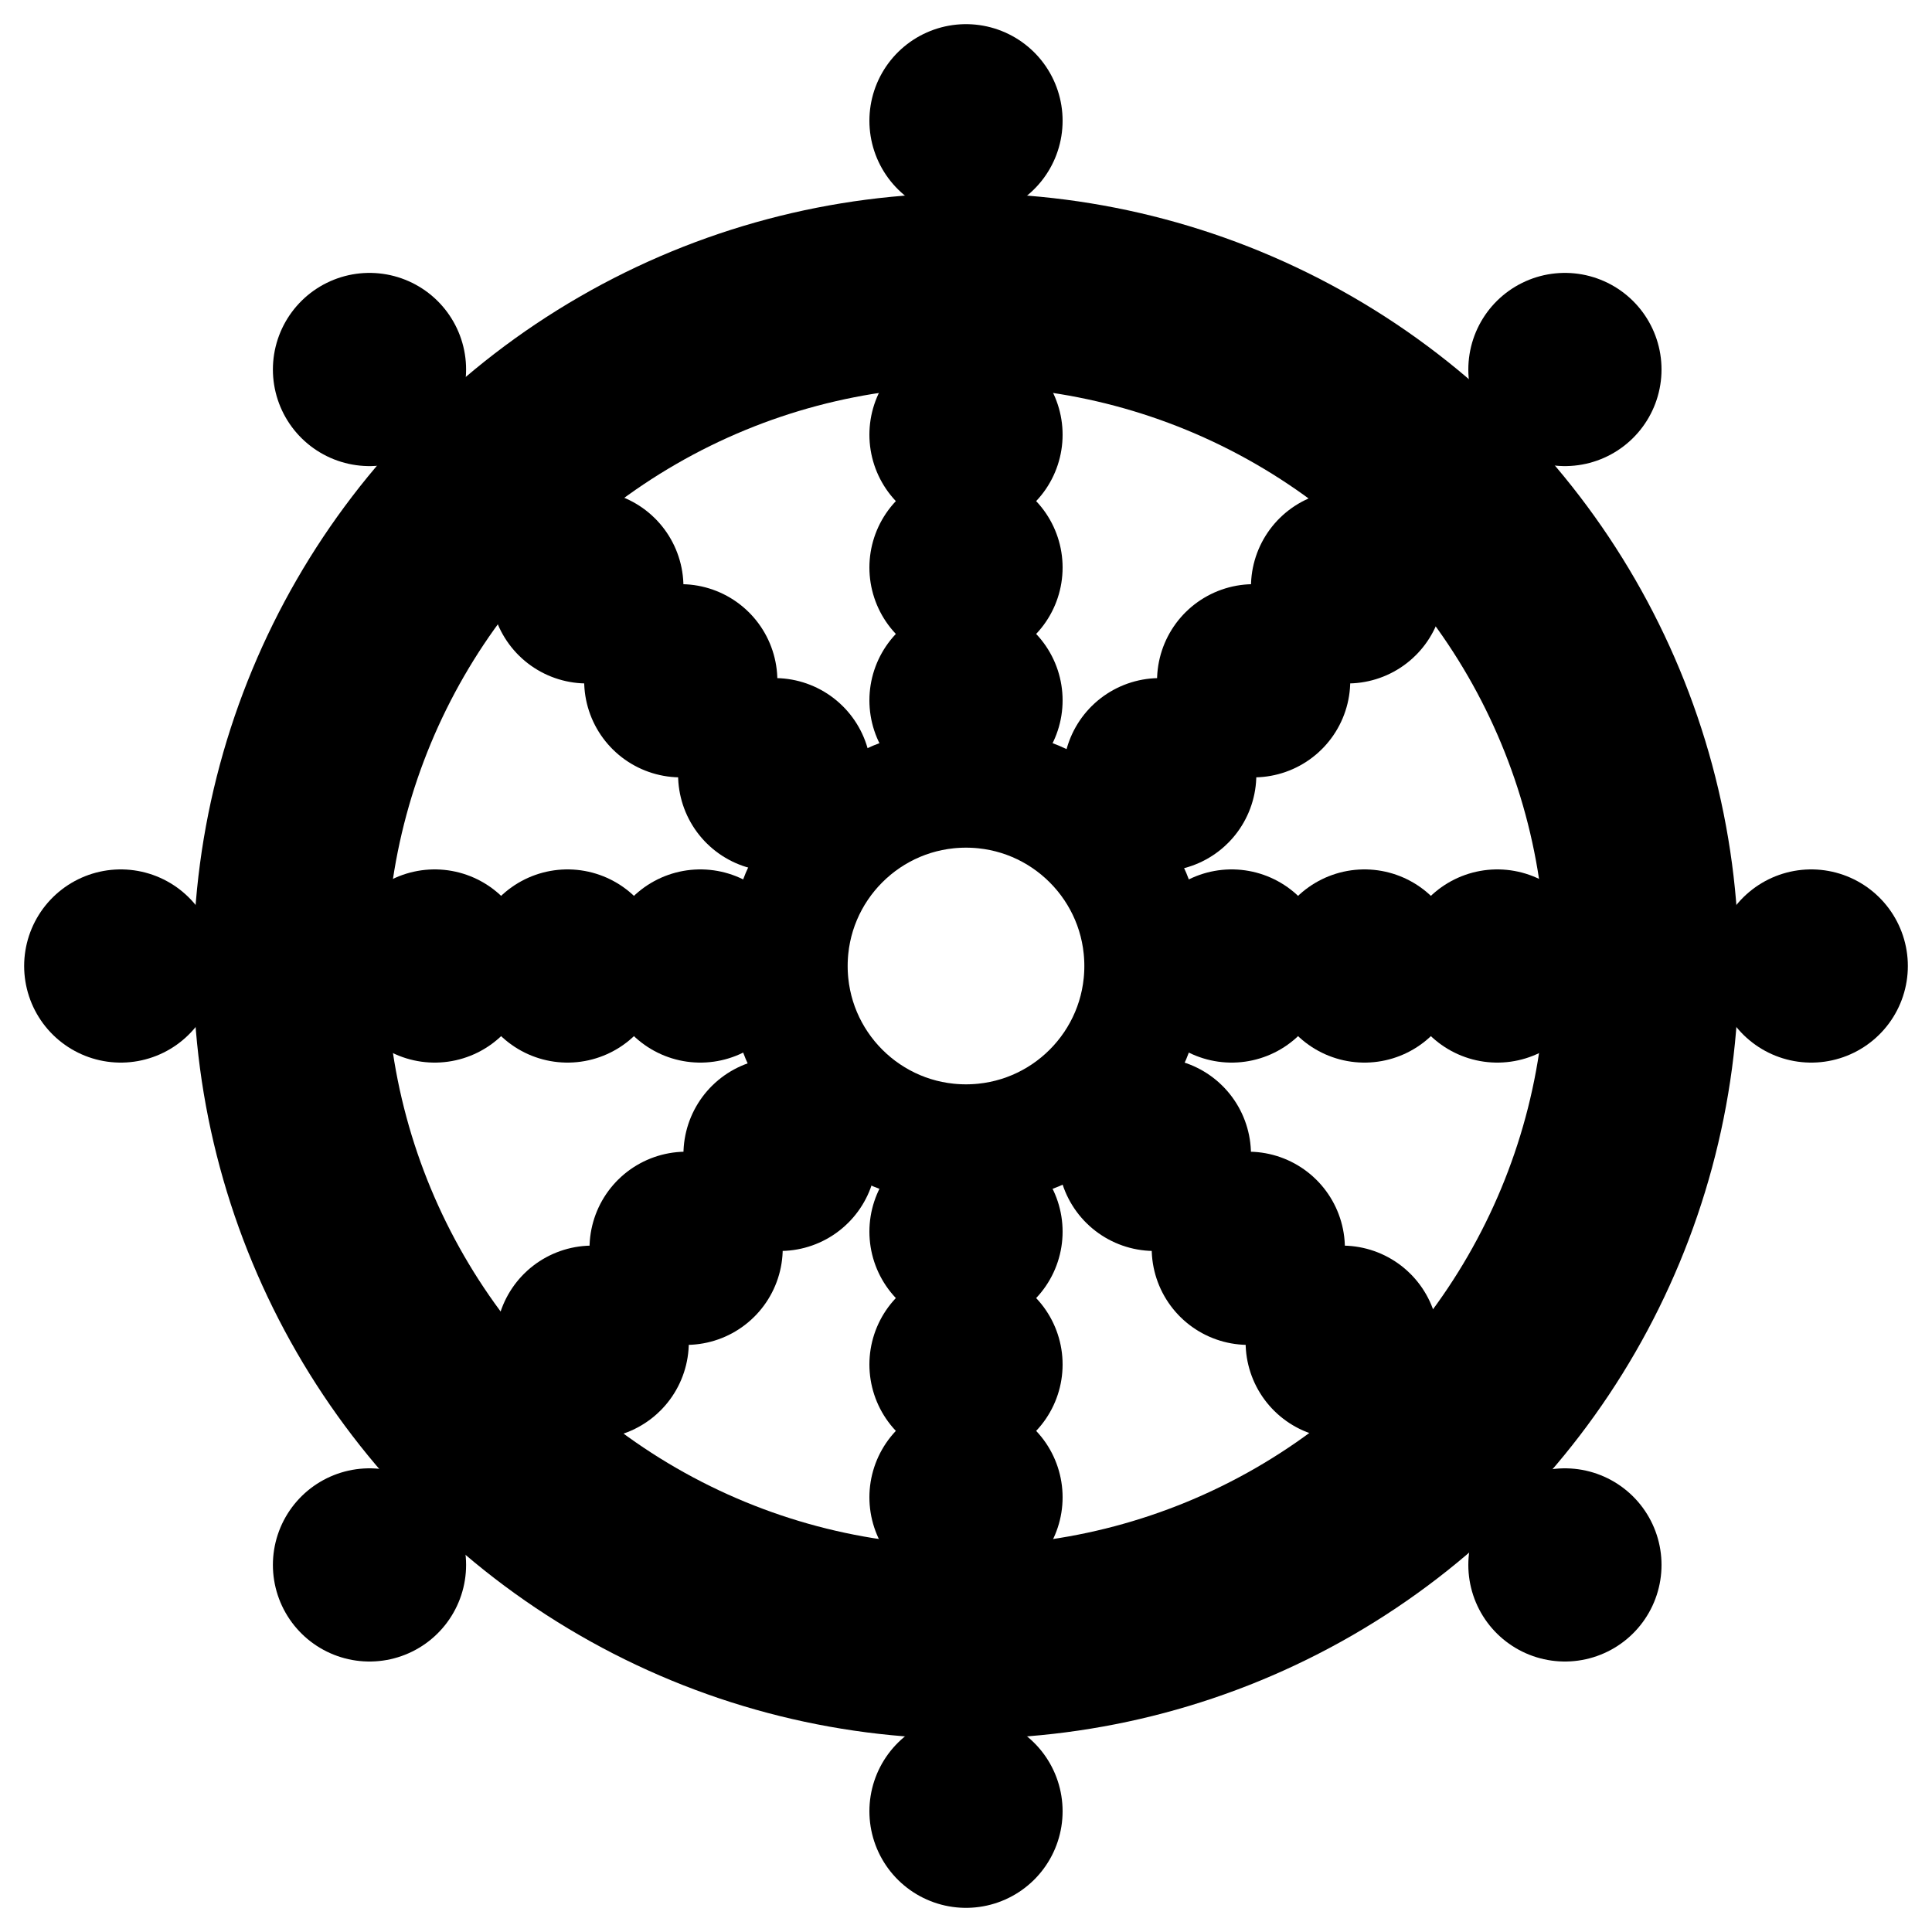 <?xml version="1.0" standalone="no"?>
<svg xmlns="http://www.w3.org/2000/svg" width="80" height="80">
<g stroke="#000" stroke-width="8" fill="none"> 
<circle cx="40" cy="40" r="7.4" stroke-width="5"/>
<circle cx="40" cy="40" r="28"/>
<path stroke-linecap="round" stroke-dasharray="0,5.5"
d="M5,40h0m13,0h13m20,0h13m11,0h0M40,5v0m0,13v13m0,20v13m0
11v0M15.3,15.3h0m9,9l10,10m13.5,13.5 10,10m7,7h0 m0-49.5
0,0m-9,9-10,10m-13.5,13.5-10,10m-7,7 0,0"/>
</g>
</svg>